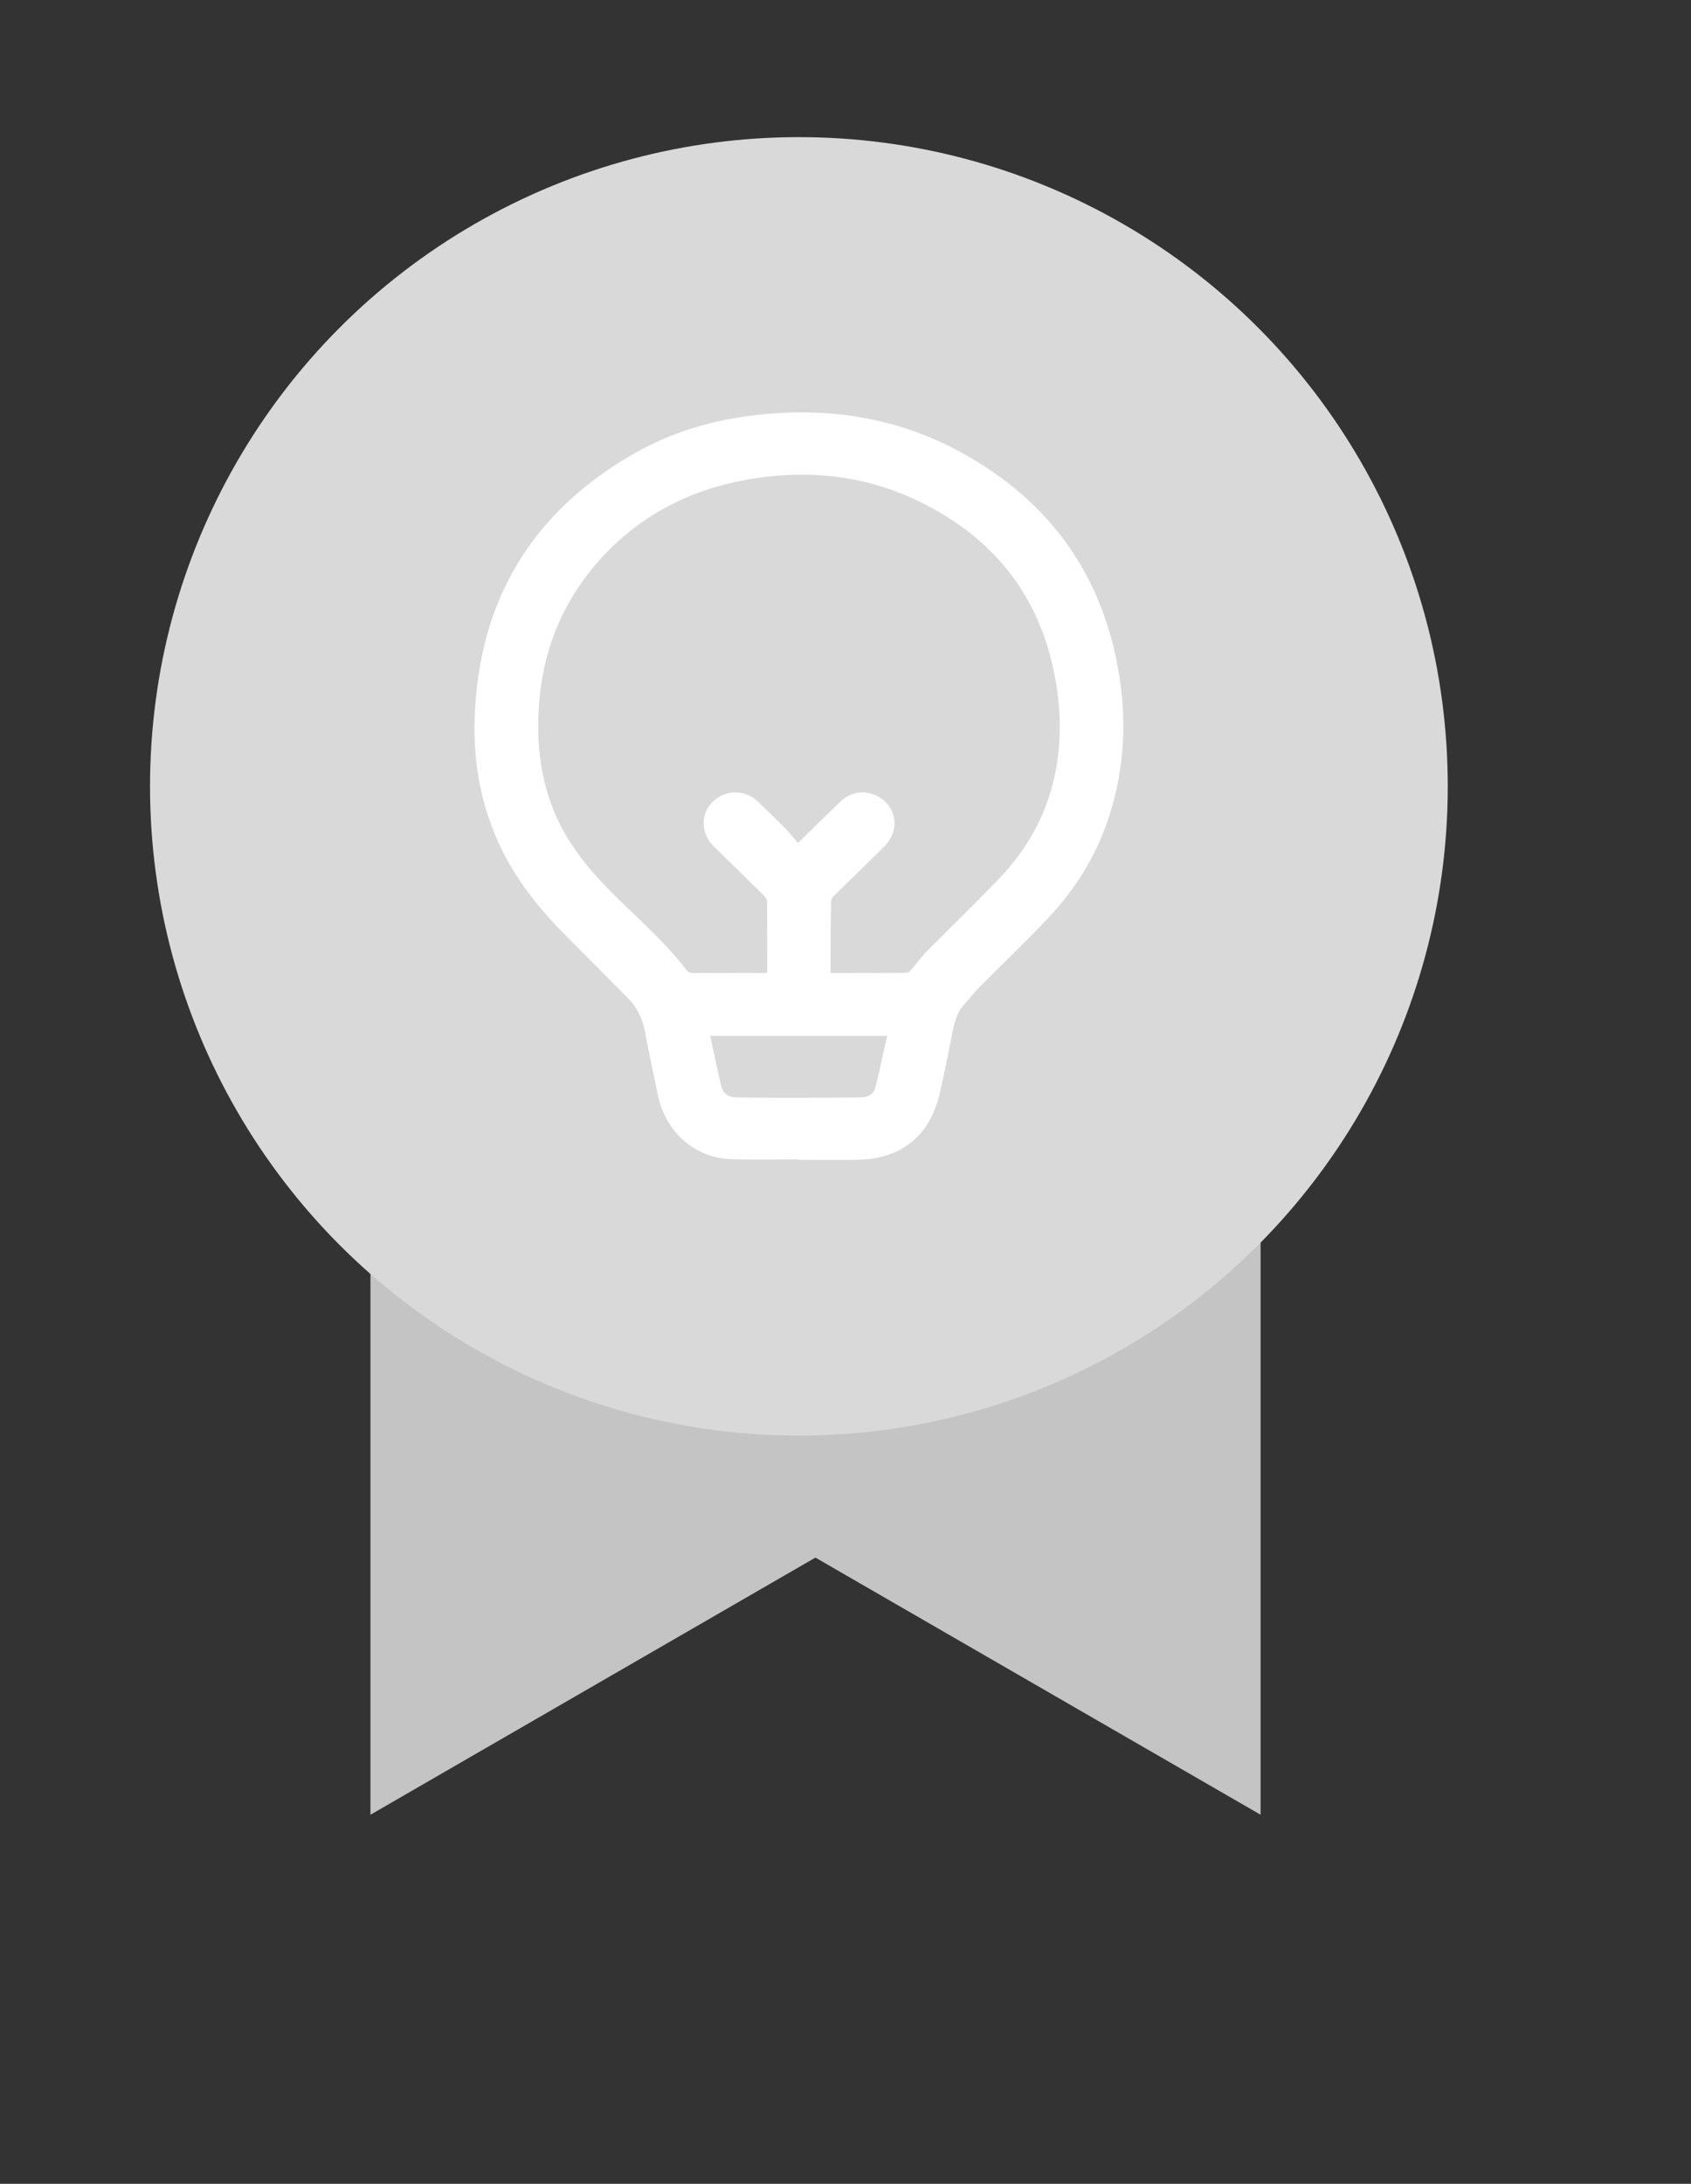 <?xml version="1.0" encoding="utf-8"?>
<!-- Generator: Adobe Illustrator 26.1.0, SVG Export Plug-In . SVG Version: 6.00 Build 0)  -->
<svg version="1.1" id="Layer_1" xmlns="http://www.w3.org/2000/svg" xmlns:xlink="http://www.w3.org/1999/xlink" x="0px" y="0px"
	 viewBox="0 0 86 111" style="enable-background:new 0 0 86 111;" xml:space="preserve">
<rect x="0" y="0" width="86" height="111" fill="#333333" stroke="none"/>
<style type="text/css">
	.st0{fill:#C4C4C4;}
	.st1{fill:#D9D9D9;}
	.st2{fill:#FFFFFF;}
</style>
<polygon class="st0" points="41.47,53.04 18.84,39.97 18.84,66.11 18.84,92.24 41.47,79.17 64.11,92.24 64.11,66.11 64.11,39.97 "/>
<circle class="st1" cx="40.63" cy="39.97" r="33"/>
<path class="st2" d="M40.62,58.93c-1.15,0-2.31,0.03-3.46-0.01c-1.59-0.05-3.29-1.16-3.72-3.34c-0.2-1.02-0.44-2.03-0.62-3.06
	c-0.12-0.68-0.38-1.27-0.86-1.76c-1-1.01-1.99-2.01-2.99-3.01c-1.37-1.35-2.59-2.82-3.45-4.56c-1.03-2.11-1.46-4.36-1.38-6.69
	c0.2-5.9,2.84-10.37,7.94-13.35c2.01-1.18,4.21-1.83,6.52-2.07c3.61-0.39,7.07,0.16,10.27,1.91c4.53,2.47,7.26,6.28,8.06,11.4
	c0.4,2.52,0.21,5-0.63,7.42c-0.64,1.84-1.67,3.44-2.99,4.85c-1.11,1.18-2.29,2.3-3.43,3.45c-0.32,0.32-0.61,0.68-0.91,1.03
	c-0.34,0.4-0.44,0.89-0.54,1.38c-0.2,1.01-0.4,2.02-0.63,3.02c-0.5,2.2-1.96,3.38-4.22,3.41c-0.99,0.02-1.98,0-2.97,0
	C40.62,58.95,40.62,58.94,40.62,58.93z M42.24,49.46c1.31,0,2.58,0,3.85-0.01c0.09,0,0.2-0.09,0.26-0.17
	c0.28-0.32,0.53-0.67,0.83-0.97c1.15-1.16,2.32-2.3,3.46-3.47c0.98-1,1.8-2.13,2.36-3.42c0.89-2.07,1.07-4.23,0.75-6.43
	c-0.65-4.41-3.03-7.58-7.02-9.51c-2.9-1.4-5.97-1.66-9.1-1.03c-2.93,0.59-5.41,1.98-7.36,4.27c-1.75,2.06-2.68,4.46-2.86,7.14
	c-0.14,1.98,0.09,3.91,0.92,5.73c0.75,1.64,1.93,2.95,3.2,4.19c1.15,1.12,2.36,2.2,3.35,3.48c0.11,0.15,0.23,0.21,0.41,0.2
	c1.16-0.01,2.31,0,3.47,0c0.08,0,0.16-0.01,0.26-0.02c0-1.22,0-2.43-0.01-3.64c0-0.09-0.09-0.21-0.16-0.28
	c-0.84-0.83-1.69-1.66-2.54-2.49c-0.66-0.64-0.7-1.61-0.1-2.24c0.64-0.66,1.66-0.69,2.33-0.05c0.48,0.46,0.96,0.92,1.43,1.4
	c0.22,0.22,0.4,0.47,0.61,0.71c0.78-0.76,1.47-1.44,2.16-2.11c0.66-0.64,1.68-0.61,2.32,0.05c0.61,0.63,0.57,1.59-0.09,2.24
	c-0.85,0.83-1.7,1.66-2.54,2.49c-0.08,0.07-0.16,0.18-0.16,0.28C42.24,47.01,42.24,48.22,42.24,49.46z M36.12,52.65
	c0.19,0.85,0.35,1.66,0.54,2.47c0.11,0.48,0.34,0.65,0.85,0.66c0.85,0.01,1.71,0.02,2.56,0.02c1.23,0,2.46-0.01,3.68-0.02
	c0.35,0,0.67-0.13,0.76-0.48c0.23-0.87,0.4-1.75,0.61-2.65C42.11,52.65,39.15,52.65,36.12,52.65z"/>
</svg>
